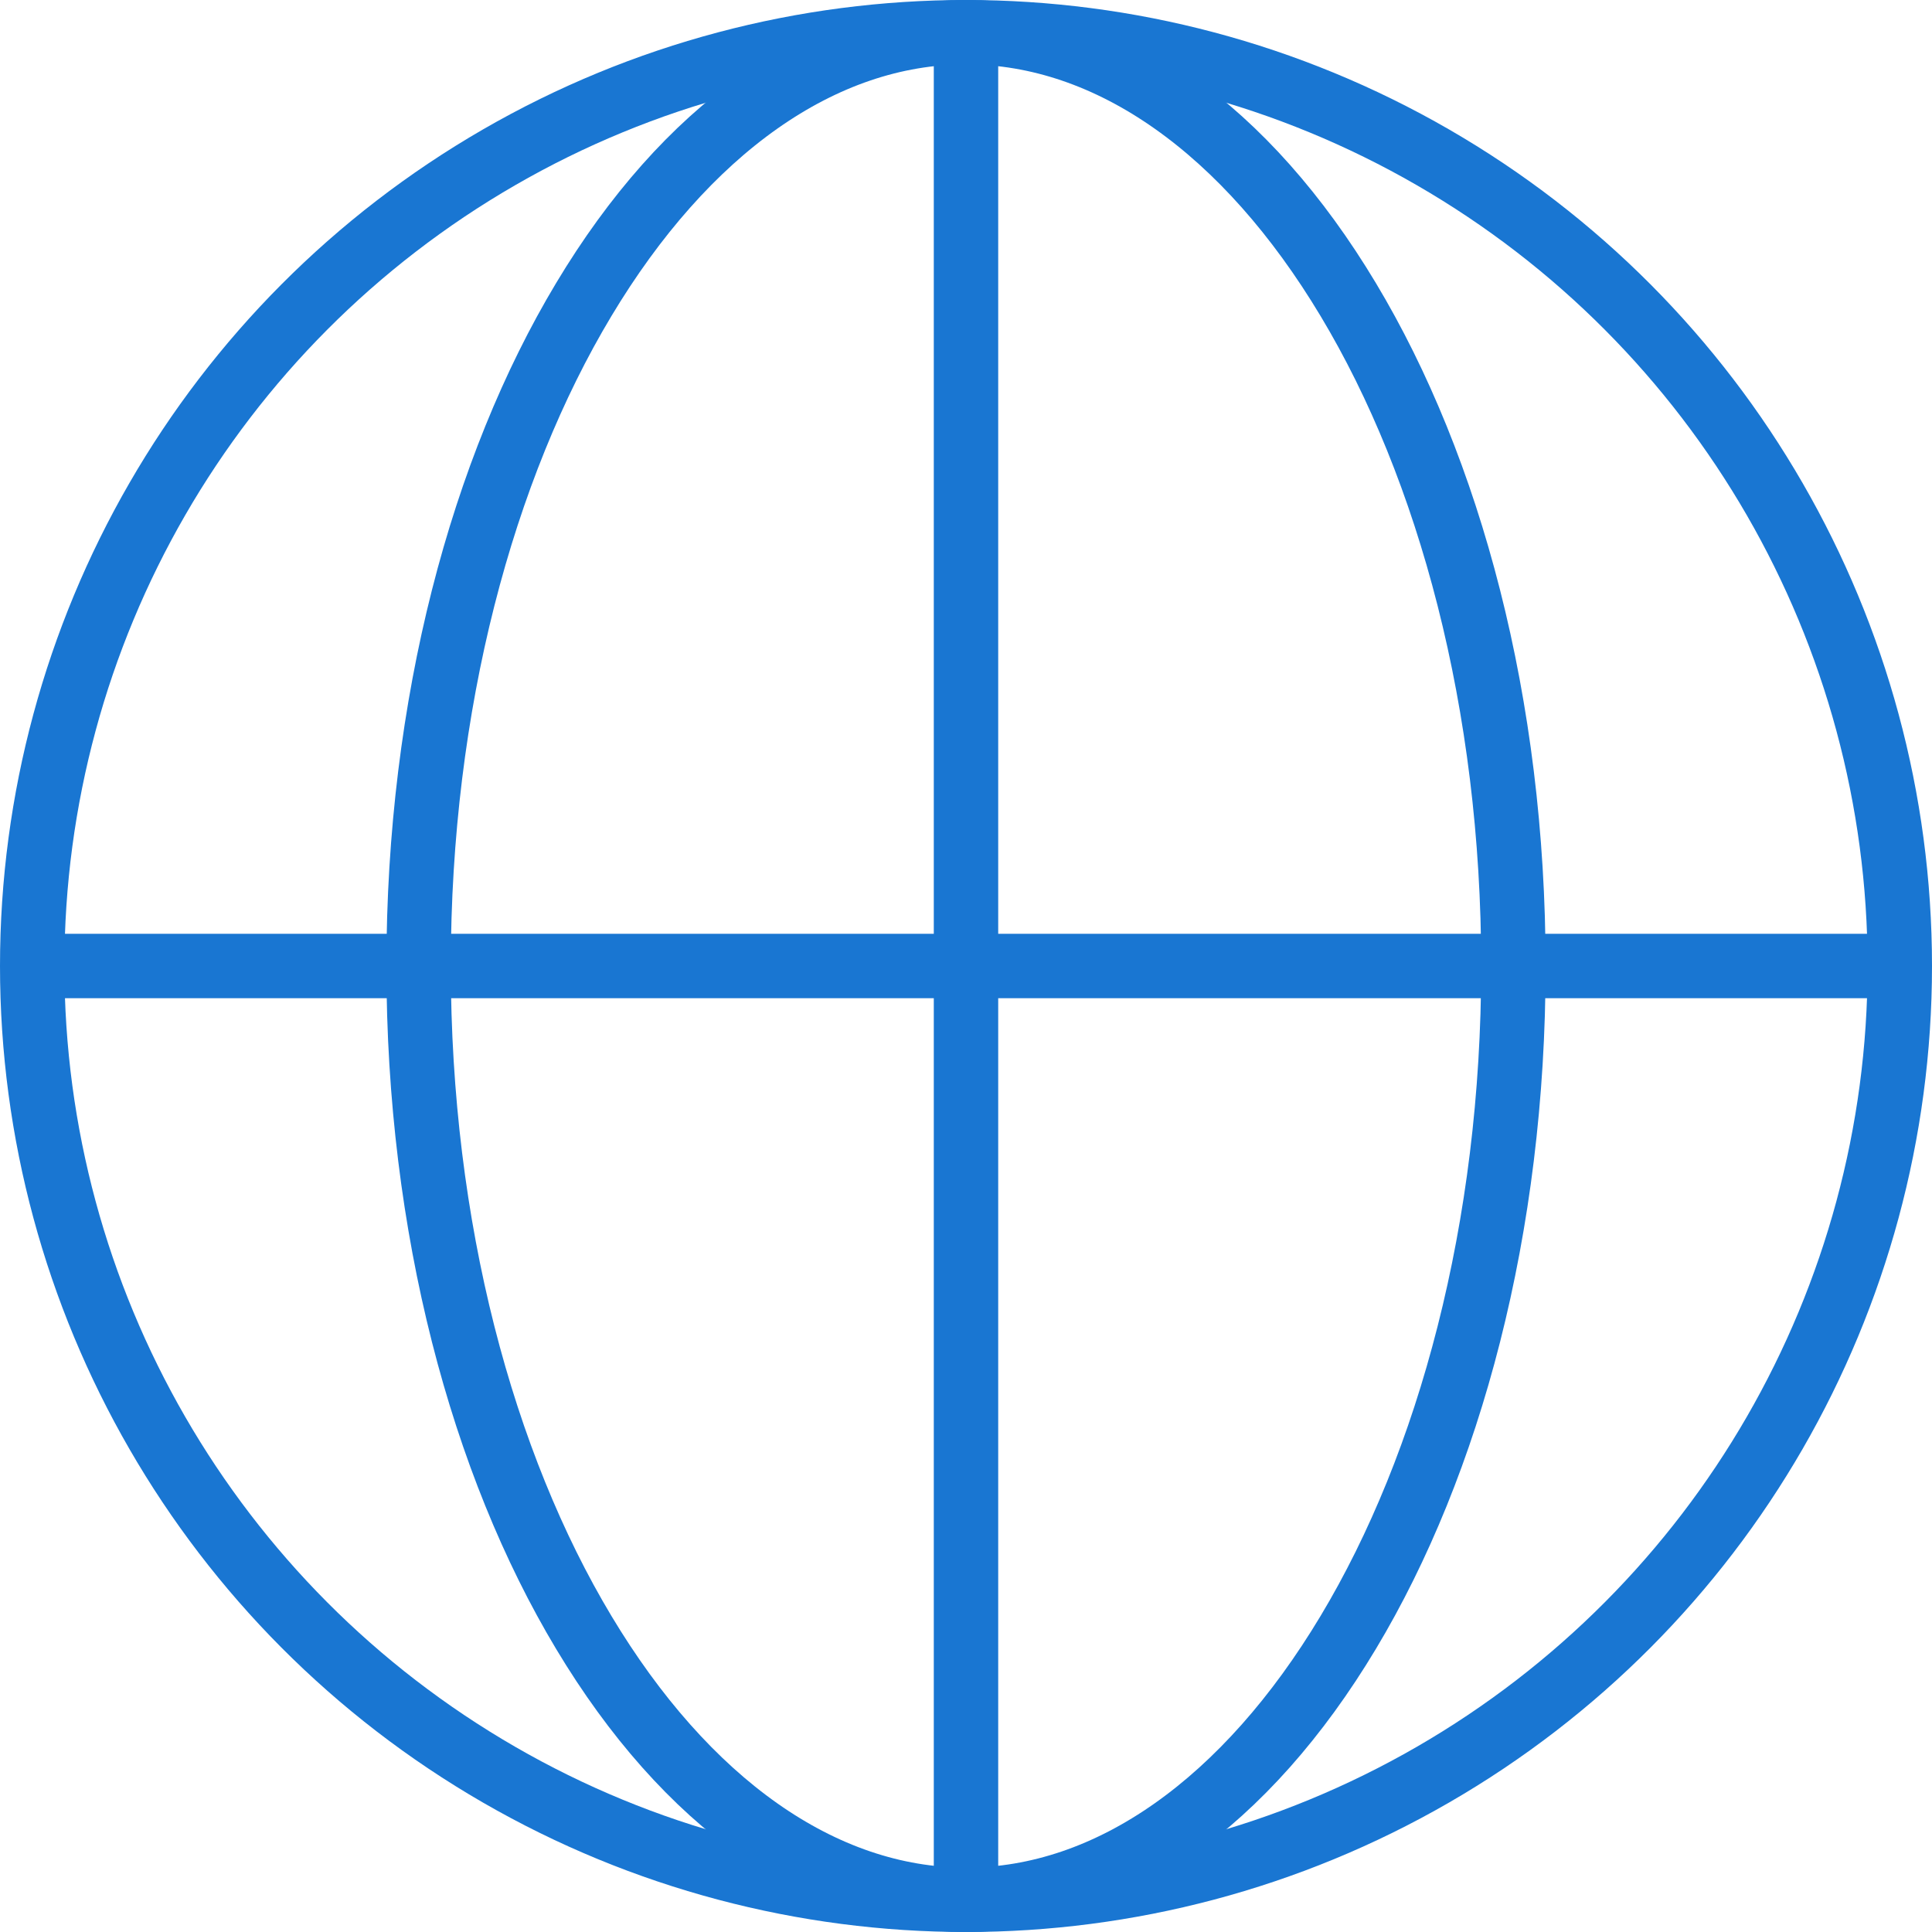 <svg width="30" height="30" viewBox="0 0 30 30" fill="none" xmlns="http://www.w3.org/2000/svg">
<circle cx="15" cy="15" r="14.5" stroke="#1976D2"/>
<path d="M0.5 15H29.5M15 29.5V0.5" stroke="#1976D2"/>
<path d="M23.5 15C23.5 19.067 22.51 22.725 20.935 25.349C19.355 27.984 17.241 29.5 15 29.5C12.759 29.5 10.645 27.984 9.065 25.349C7.49 22.725 6.5 19.067 6.5 15C6.5 10.933 7.49 7.275 9.065 4.651C10.645 2.016 12.759 0.5 15 0.5C17.241 0.5 19.355 2.016 20.935 4.651C22.51 7.275 23.5 10.933 23.5 15Z" stroke="#1976D2"/>
</svg>

